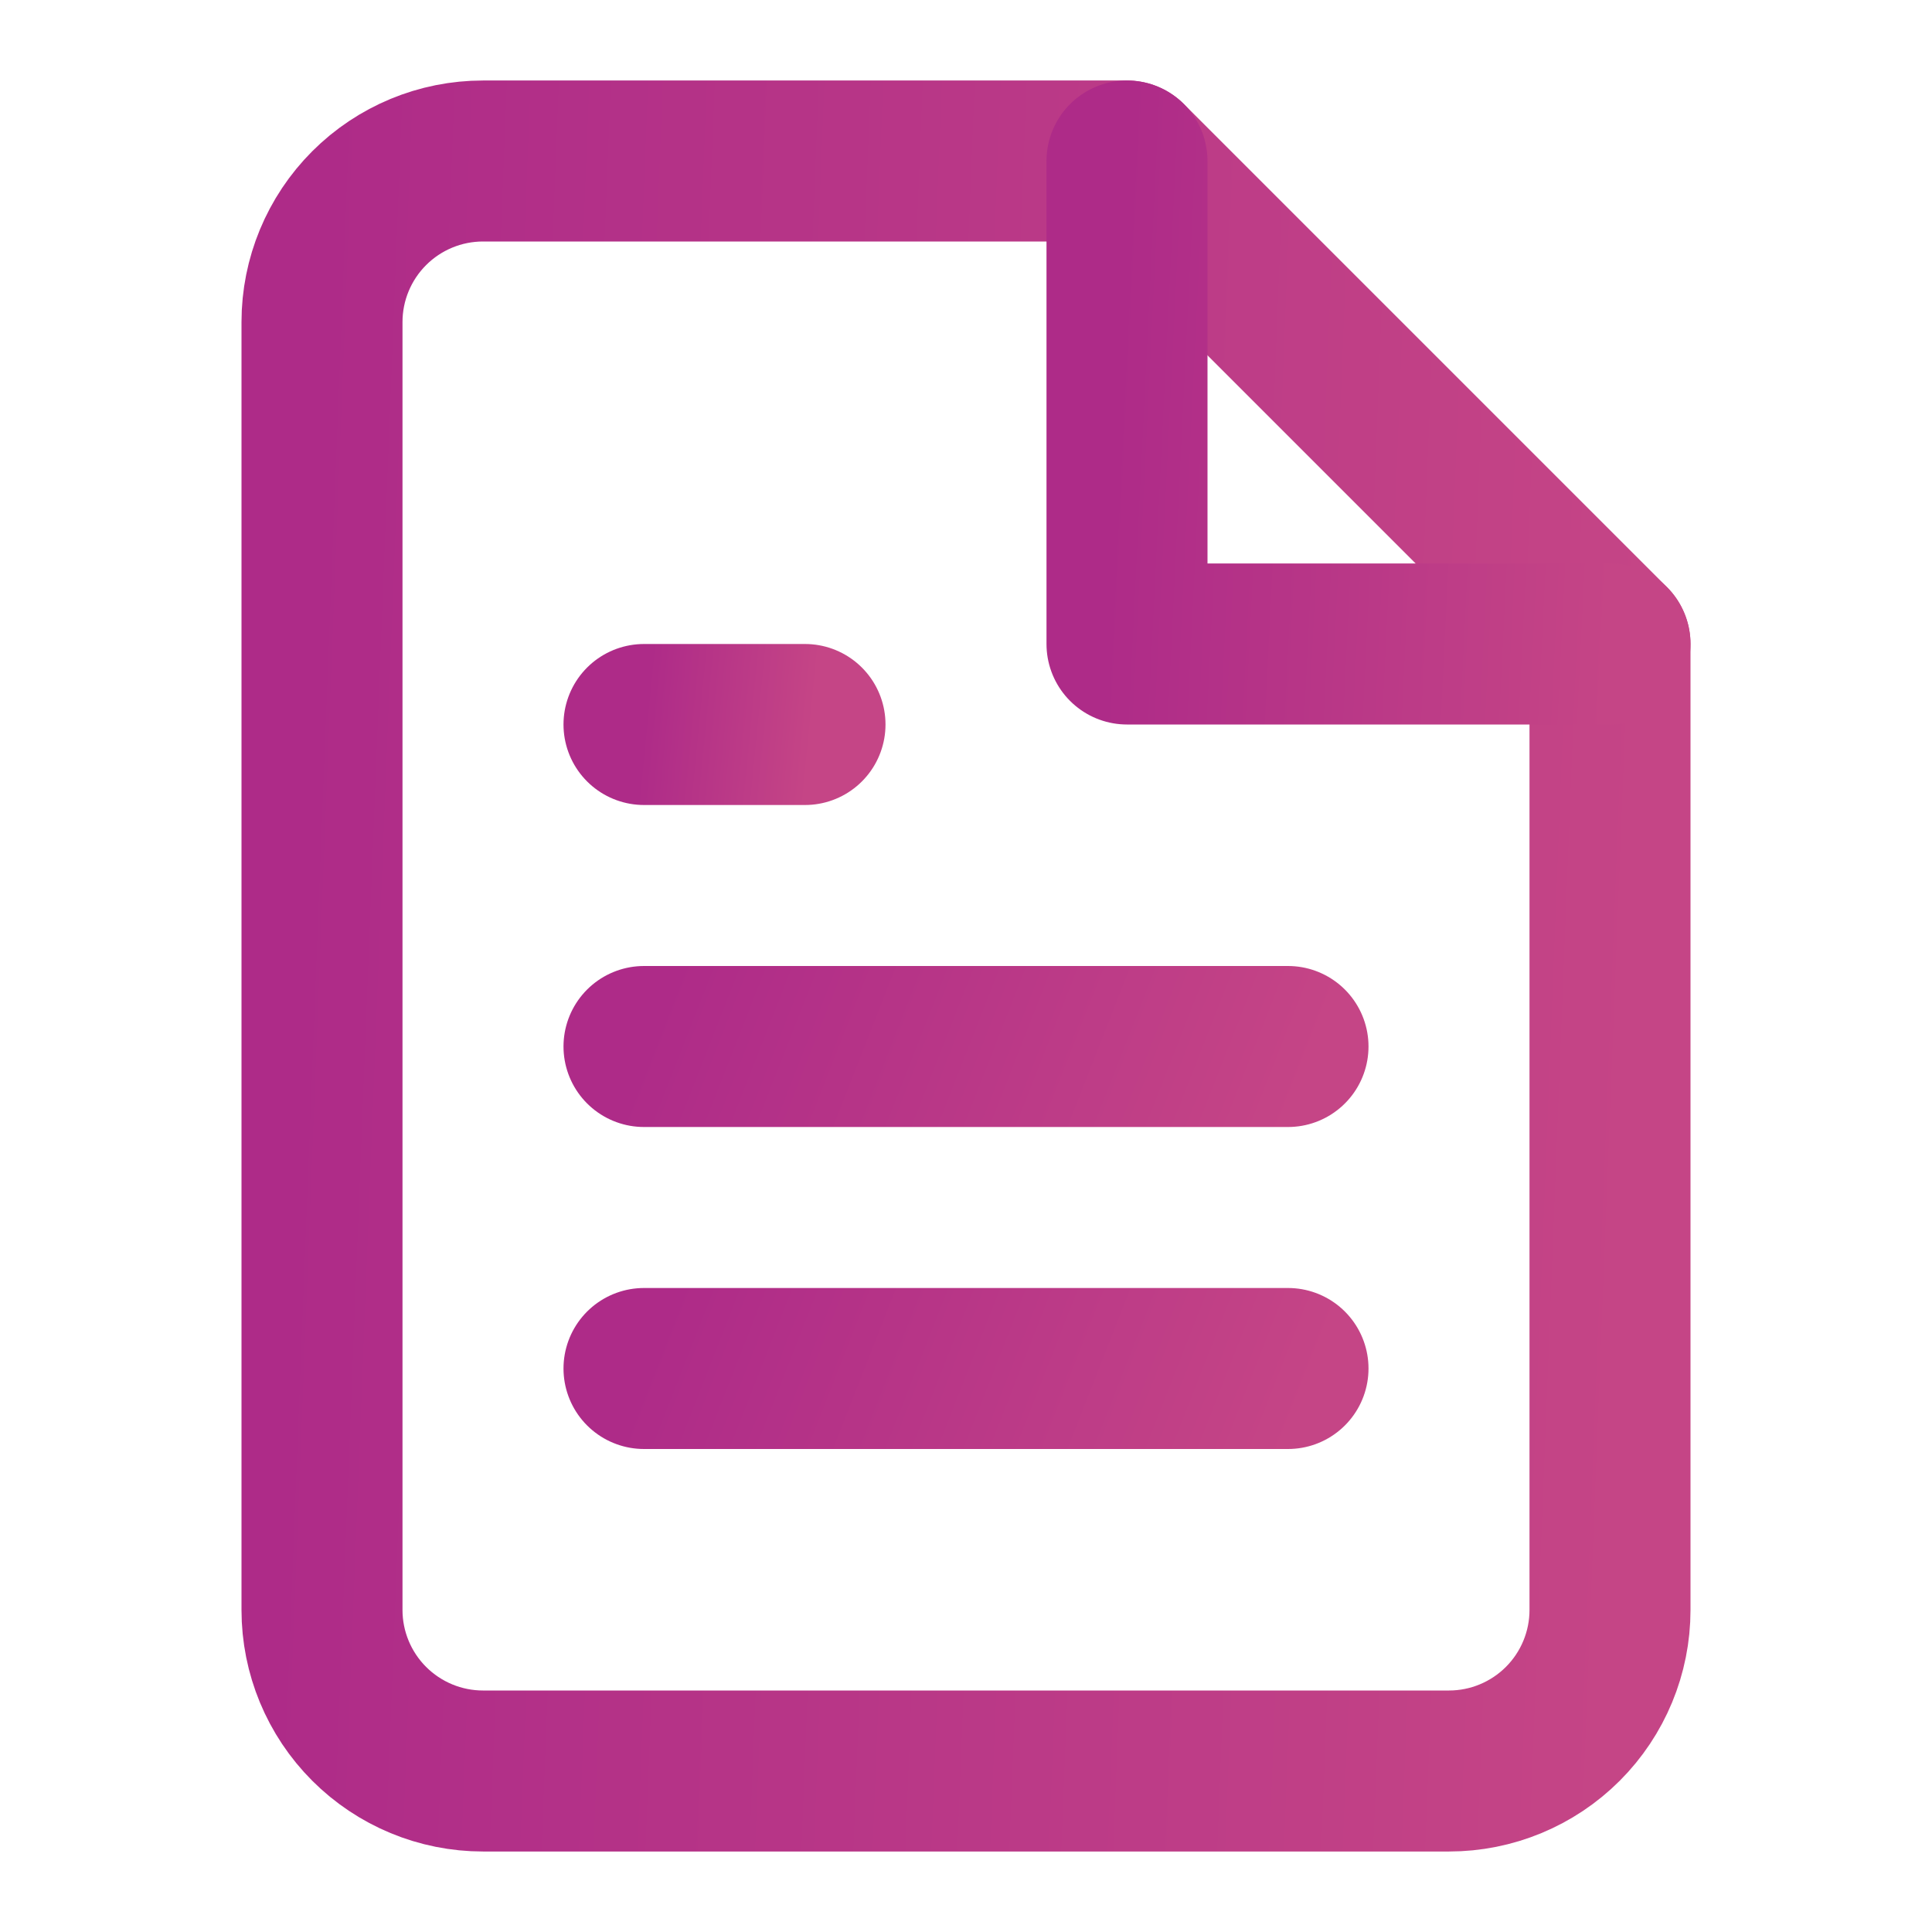 <svg width="24" height="24" viewBox="0 0 24 24" fill="none" xmlns="http://www.w3.org/2000/svg">
<path d="M14 2H6C5.47 2 4.961 2.211 4.586 2.586C4.211 2.961 4 3.47 4 4V20C4 20.53 4.211 21.039 4.586 21.414C4.961 21.789 5.47 22 6 22H18C18.53 22 19.039 21.789 19.414 21.414C19.789 21.039 20 20.53 20 20V8L14 2Z" stroke="url(#paint0_linear)" stroke-width="2" stroke-linecap="round" stroke-linejoin="round"/>
<path d="M14 2V8H20" stroke="url(#paint1_linear)" stroke-width="2" stroke-linecap="round" stroke-linejoin="round"/>
<path d="M16 13H8" stroke="url(#paint2_linear)" stroke-width="2" stroke-linecap="round" stroke-linejoin="round"/>
<path d="M16 17H8" stroke="url(#paint3_linear)" stroke-width="2" stroke-linecap="round" stroke-linejoin="round"/>
<path d="M10 9H9H8" stroke="url(#paint4_linear)" stroke-width="2" stroke-linecap="round" stroke-linejoin="round"/>
<defs>
<linearGradient id="paint0_linear" x1="4" y1="2" x2="20.758" y2="2.657" gradientUnits="userSpaceOnUse">
<stop stop-color="#AE2B88"/>
<stop offset="1" stop-color="#C54586"/>
</linearGradient>
<linearGradient id="paint1_linear" x1="14" y1="2" x2="20.279" y2="2.308" gradientUnits="userSpaceOnUse">
<stop stop-color="#AE2B88"/>
<stop offset="1" stop-color="#C54586"/>
</linearGradient>
<linearGradient id="paint2_linear" x1="8" y1="13" x2="15.275" y2="15.851" gradientUnits="userSpaceOnUse">
<stop stop-color="#AE2B88"/>
<stop offset="1" stop-color="#C54586"/>
</linearGradient>
<linearGradient id="paint3_linear" x1="8" y1="17" x2="15.275" y2="19.851" gradientUnits="userSpaceOnUse">
<stop stop-color="#AE2B88"/>
<stop offset="1" stop-color="#C54586"/>
</linearGradient>
<linearGradient id="paint4_linear" x1="8" y1="9" x2="10.078" y2="9.204" gradientUnits="userSpaceOnUse">
<stop stop-color="#AE2B88"/>
<stop offset="1" stop-color="#C54586"/>
</linearGradient>
</defs>
</svg>
